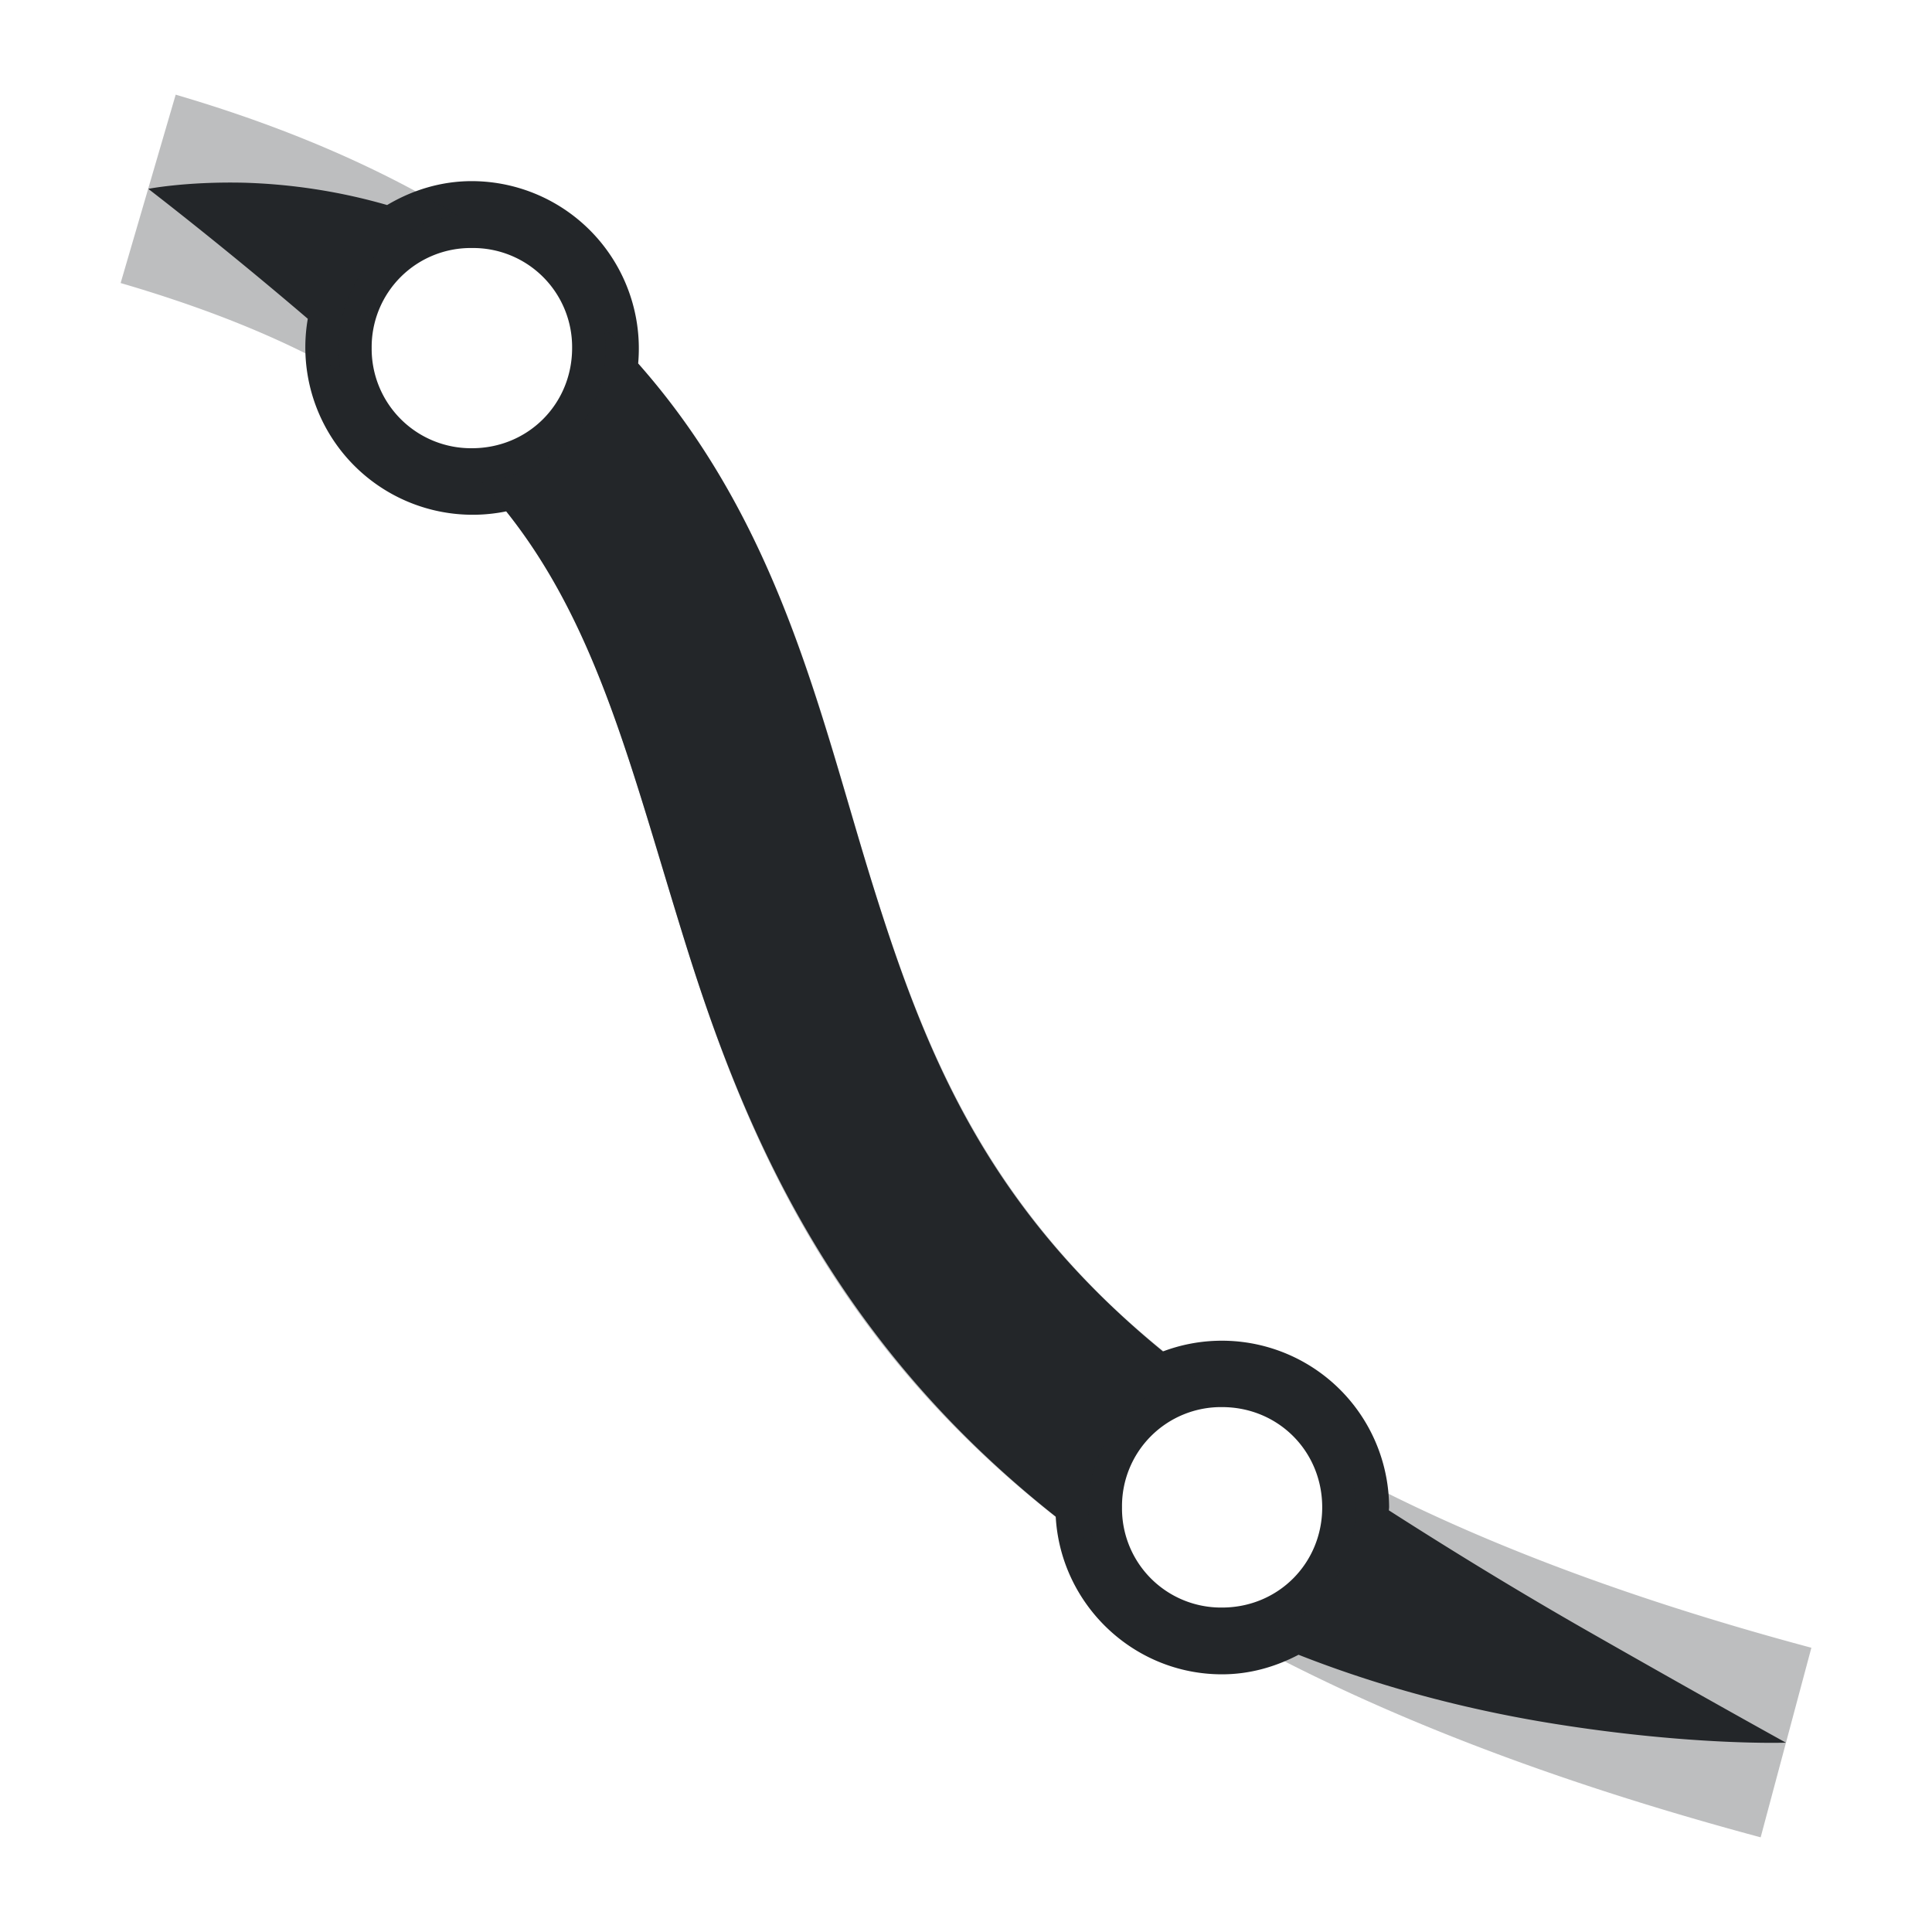 <svg xmlns="http://www.w3.org/2000/svg" width="16" height="16"><path d="M3.908 1.5c-.257 0-.495.075-.702.198a4.786 4.786 0 0 0-1.193-.185c-.476-.01-.785.051-.785.051s.613.47 1.321 1.076a1.386 1.386 0 0 0 1.643 1.595c.764.958 1.041 2.155 1.485 3.579.476 1.526 1.203 3.272 3.066 4.746.04.725.642 1.306 1.377 1.306.23 0 .443-.062.634-.162.754.297 1.492.472 2.126.573 1.142.182 1.91.155 1.91.155s-.677-.374-1.642-.925c-.526-.3-1.081-.637-1.646-.999l.002-.026a1.385 1.385 0 0 0-1.873-1.29C8.17 9.998 7.664 8.727 7.228 7.33c-.439-1.408-.76-2.98-1.943-4.32A1.386 1.386 0 0 0 3.908 1.5Zm0 .554a.82.82 0 0 1 .83.828c0 .464-.365.83-.83.83a.823.823 0 0 1-.83-.83.82.82 0 0 1 .83-.828Zm6.212 9.599c.465 0 .83.365.83.83 0 .464-.365.83-.83.83a.82.82 0 0 1-.828-.83.82.82 0 0 1 .828-.83Z" style="opacity:1;fill:#232629;fill-opacity:1"/><path d="m1.455.784-.456 1.56c.75.219 1.343.466 1.824.738a1.1 1.1 0 0 1 .975-1.294c-.644-.392-1.415-.732-2.343-1.004Zm3.542 1.927c.01.056.018.113.018.172a1.1 1.1 0 0 1-1.036 1.099c.178.193.333.393.469.6.588.903.85 2.037 1.26 3.328.408 1.292.995 2.736 2.323 4.03.306.3.651.589 1.038.868a1.098 1.098 0 0 1-.054-.324c0-.539.38-.985.889-1.085a7.636 7.636 0 0 1-.738-.622C8.092 9.729 7.638 8.623 7.257 7.42c-.38-1.202-.652-2.506-1.448-3.725a5.822 5.822 0 0 0-.812-.984Zm6.192 9.5c.023.087.038.178.038.273a1.1 1.1 0 0 1-.94 1.089c1.128.617 2.532 1.17 4.294 1.643l.42-1.57c-1.604-.43-2.839-.917-3.812-1.435Z" style="opacity:.3;fill:#232629;fill-opacity:1"/></svg>